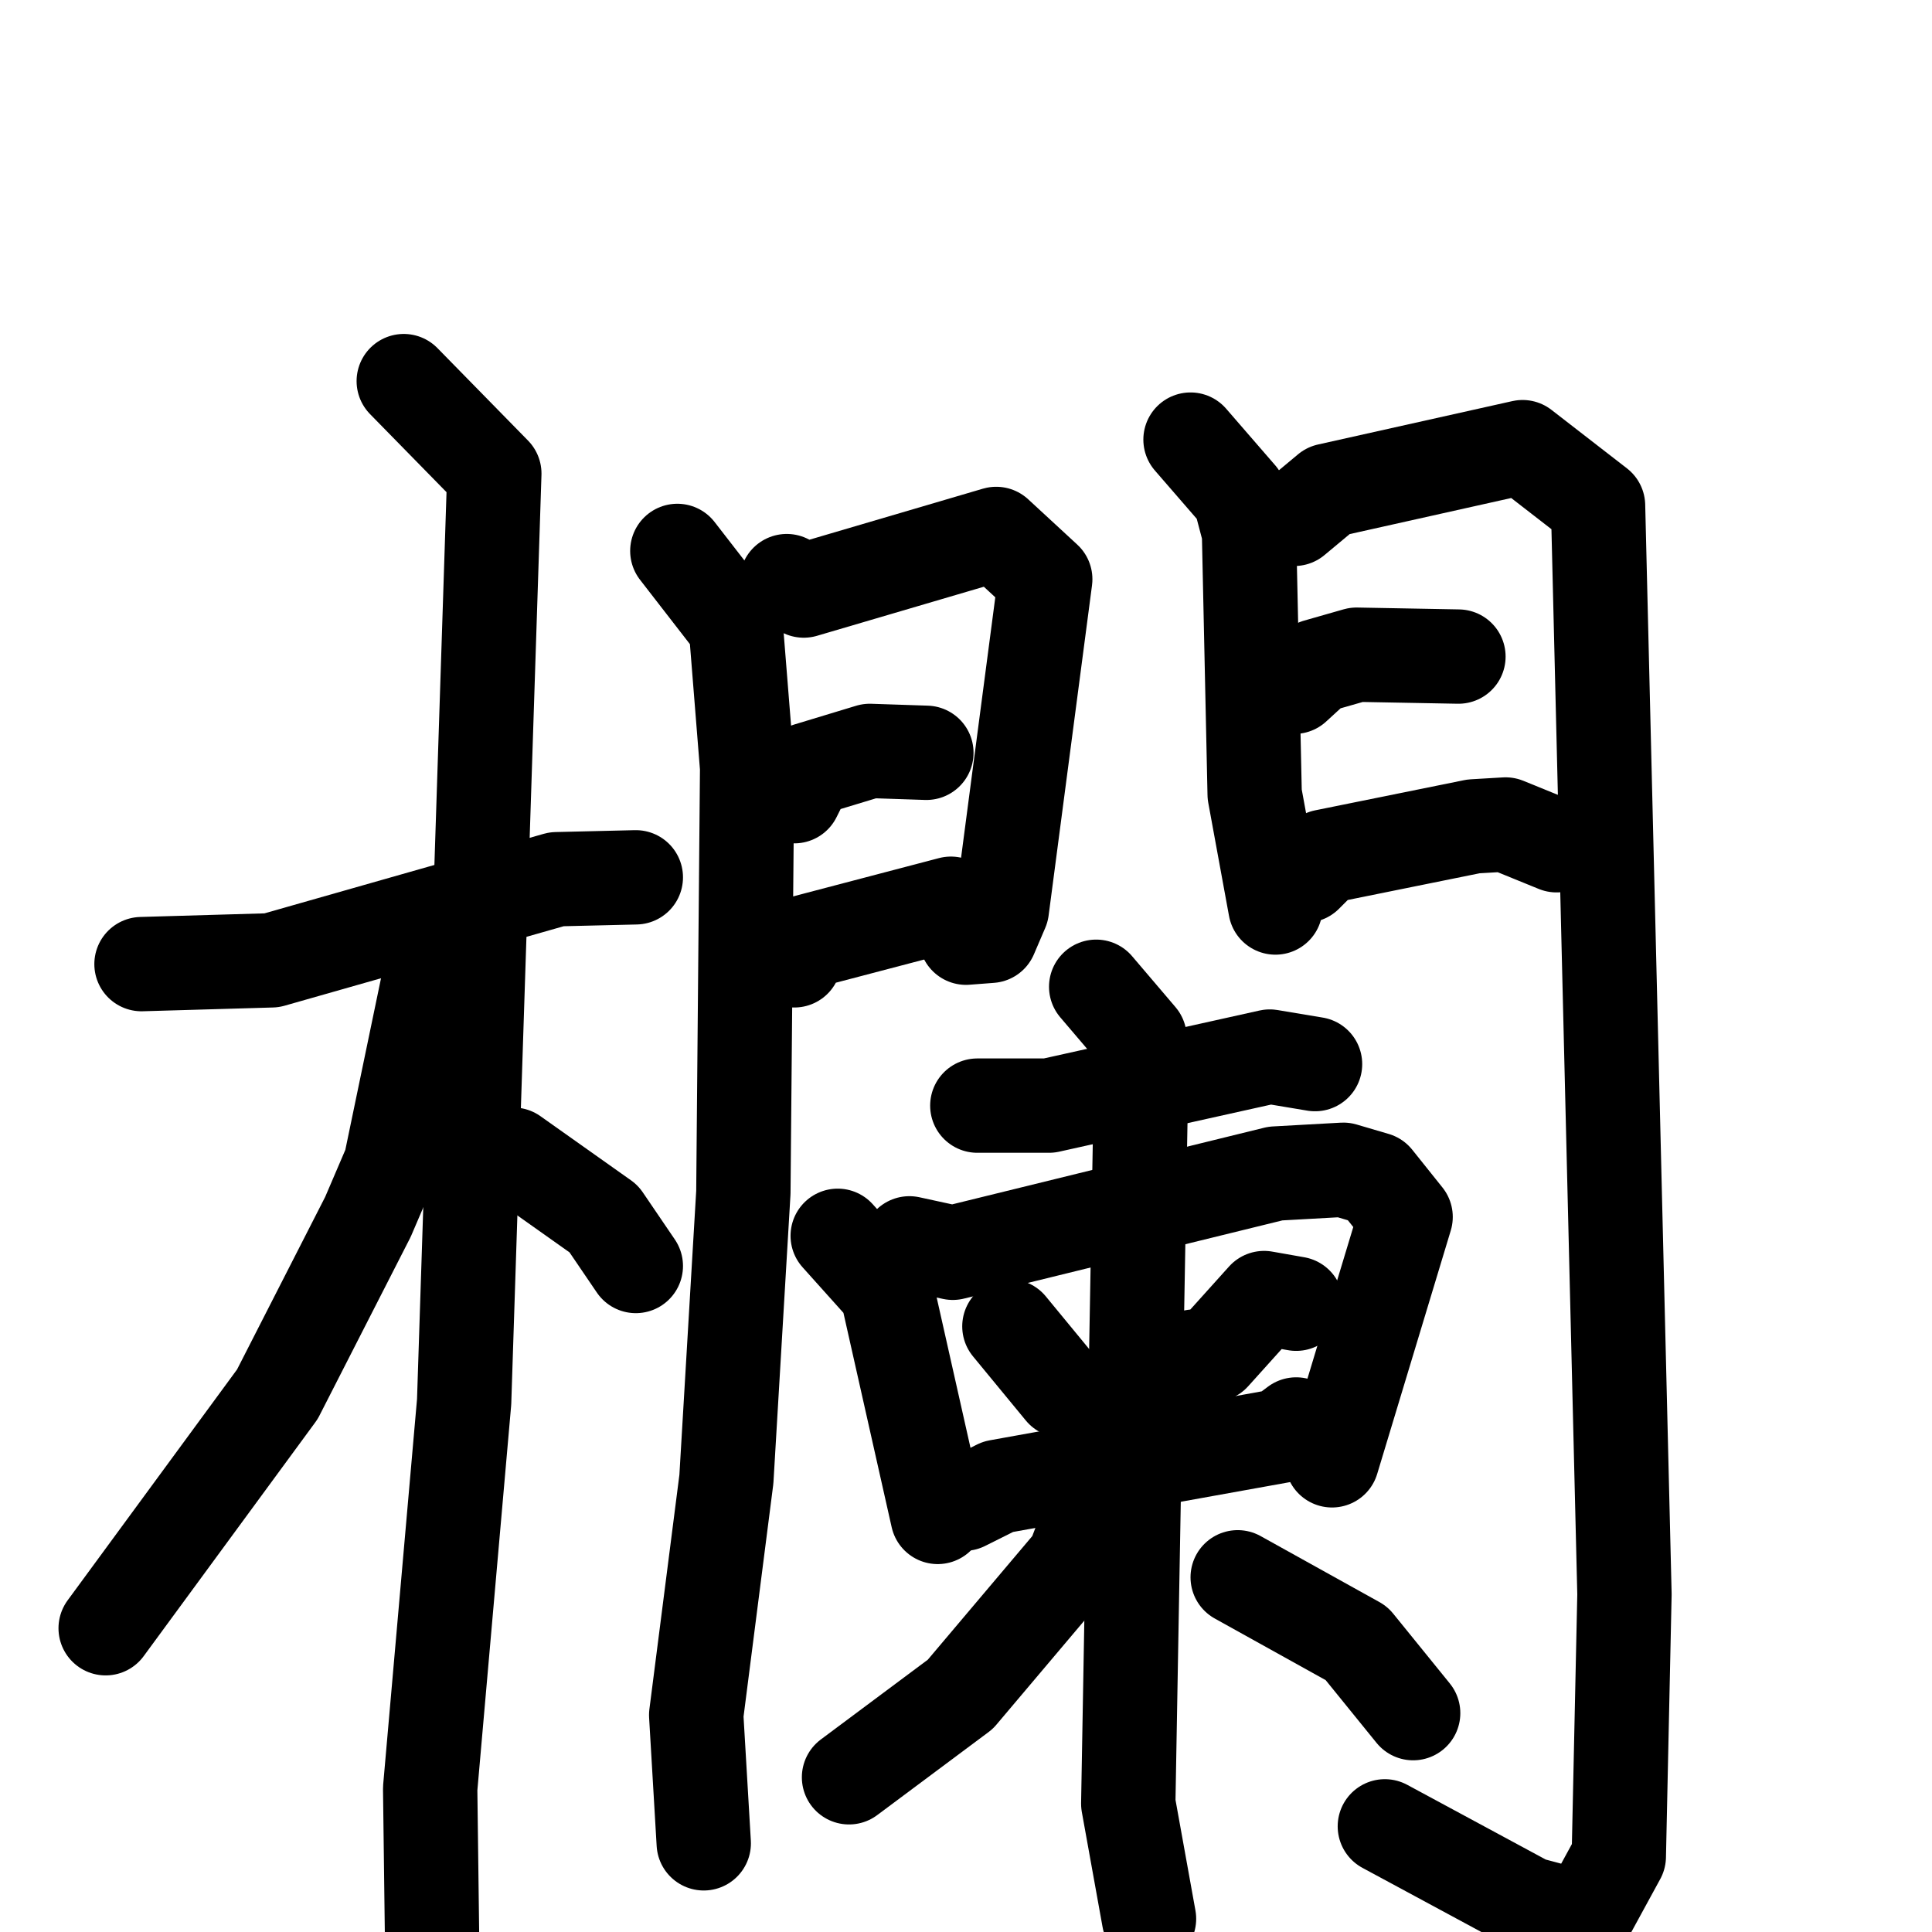 <svg xmlns="http://www.w3.org/2000/svg" viewBox="0 0 1024 1024">
  <g style="fill:none;stroke:#000000;stroke-width:50;stroke-linecap:round;stroke-linejoin:round;" transform="scale(1, 1) translate(0, 0)">
    <path d="M 75.0,511.0 L 144.0,509.0 L 295.0,466.0 L 337.0,465.0"/>
    <path d="M 214.0,202.0 L 262.0,251.0 L 246.0,743.0 L 228.0,948.0 L 229.0,1027.0"/>
    <path d="M 228.0,516.0 L 207.0,617.0 L 195.0,645.0 L 147.0,739.0 L 56.0,863.0"/>
    <path d="M 272.0,612.0 L 320.0,646.0 L 337.0,671.0"/>
    <path d="M 359.0,292.0 L 390.0,332.0 L 396.0,407.0 L 394.0,632.0 L 385.0,784.0 L 369.0,909.0 L 373.0,977.0"/>
    <path d="M 417.0,308.0 L 426.0,313.0 L 528.0,283.0 L 554.0,307.0 L 531.0,482.0 L 525.0,496.0 L 512.0,497.0"/>
    <path d="M 421.0,422.0 L 428.0,408.0 L 461.0,398.0 L 491.0,399.0"/>
    <path d="M 421.0,509.0 L 424.0,500.0 L 504.0,479.0"/>
    <path d="M 631.0,233.0 L 657.0,263.0 L 662.0,282.0 L 665.0,421.0 L 676.0,481.0"/>
    <path d="M 686.0,275.0 L 704.0,260.0 L 807.0,237.0 L 847.0,268.0 L 861.0,845.0 L 858.0,984.0 L 840.0,1017.0 L 810.0,1009.0 L 734.0,968.0"/>
    <path d="M 686.0,364.0 L 698.0,353.0 L 719.0,347.0 L 773.0,348.0"/>
    <path d="M 692.0,464.0 L 702.0,454.0 L 781.0,438.0 L 798.0,437.0 L 825.0,448.0"/>
    <path d="M 518.0,586.0 L 556.0,586.0 L 673.0,560.0 L 697.0,564.0"/>
    <path d="M 444.0,655.0 L 470.0,684.0 L 497.0,804.0"/>
    <path d="M 482.0,659.0 L 505.0,664.0 L 676.0,622.0 L 712.0,620.0 L 729.0,625.0 L 745.0,645.0 L 706.0,774.0"/>
    <path d="M 535.0,703.0 L 563.0,737.0"/>
    <path d="M 687.0,691.0 L 670.0,688.0 L 643.0,718.0 L 633.0,719.0 L 633.0,728.0"/>
    <path d="M 511.0,797.0 L 529.0,788.0 L 679.0,761.0 L 687.0,755.0"/>
    <path d="M 581.0,523.0 L 604.0,550.0 L 605.0,561.0 L 598.0,956.0 L 609.0,1017.0"/>
    <path d="M 580.0,798.0 L 569.0,827.0 L 509.0,898.0 L 450.0,942.0"/>
    <path d="M 656.0,836.0 L 719.0,871.0 L 749.0,908.0"/>
  </g>
</svg>
